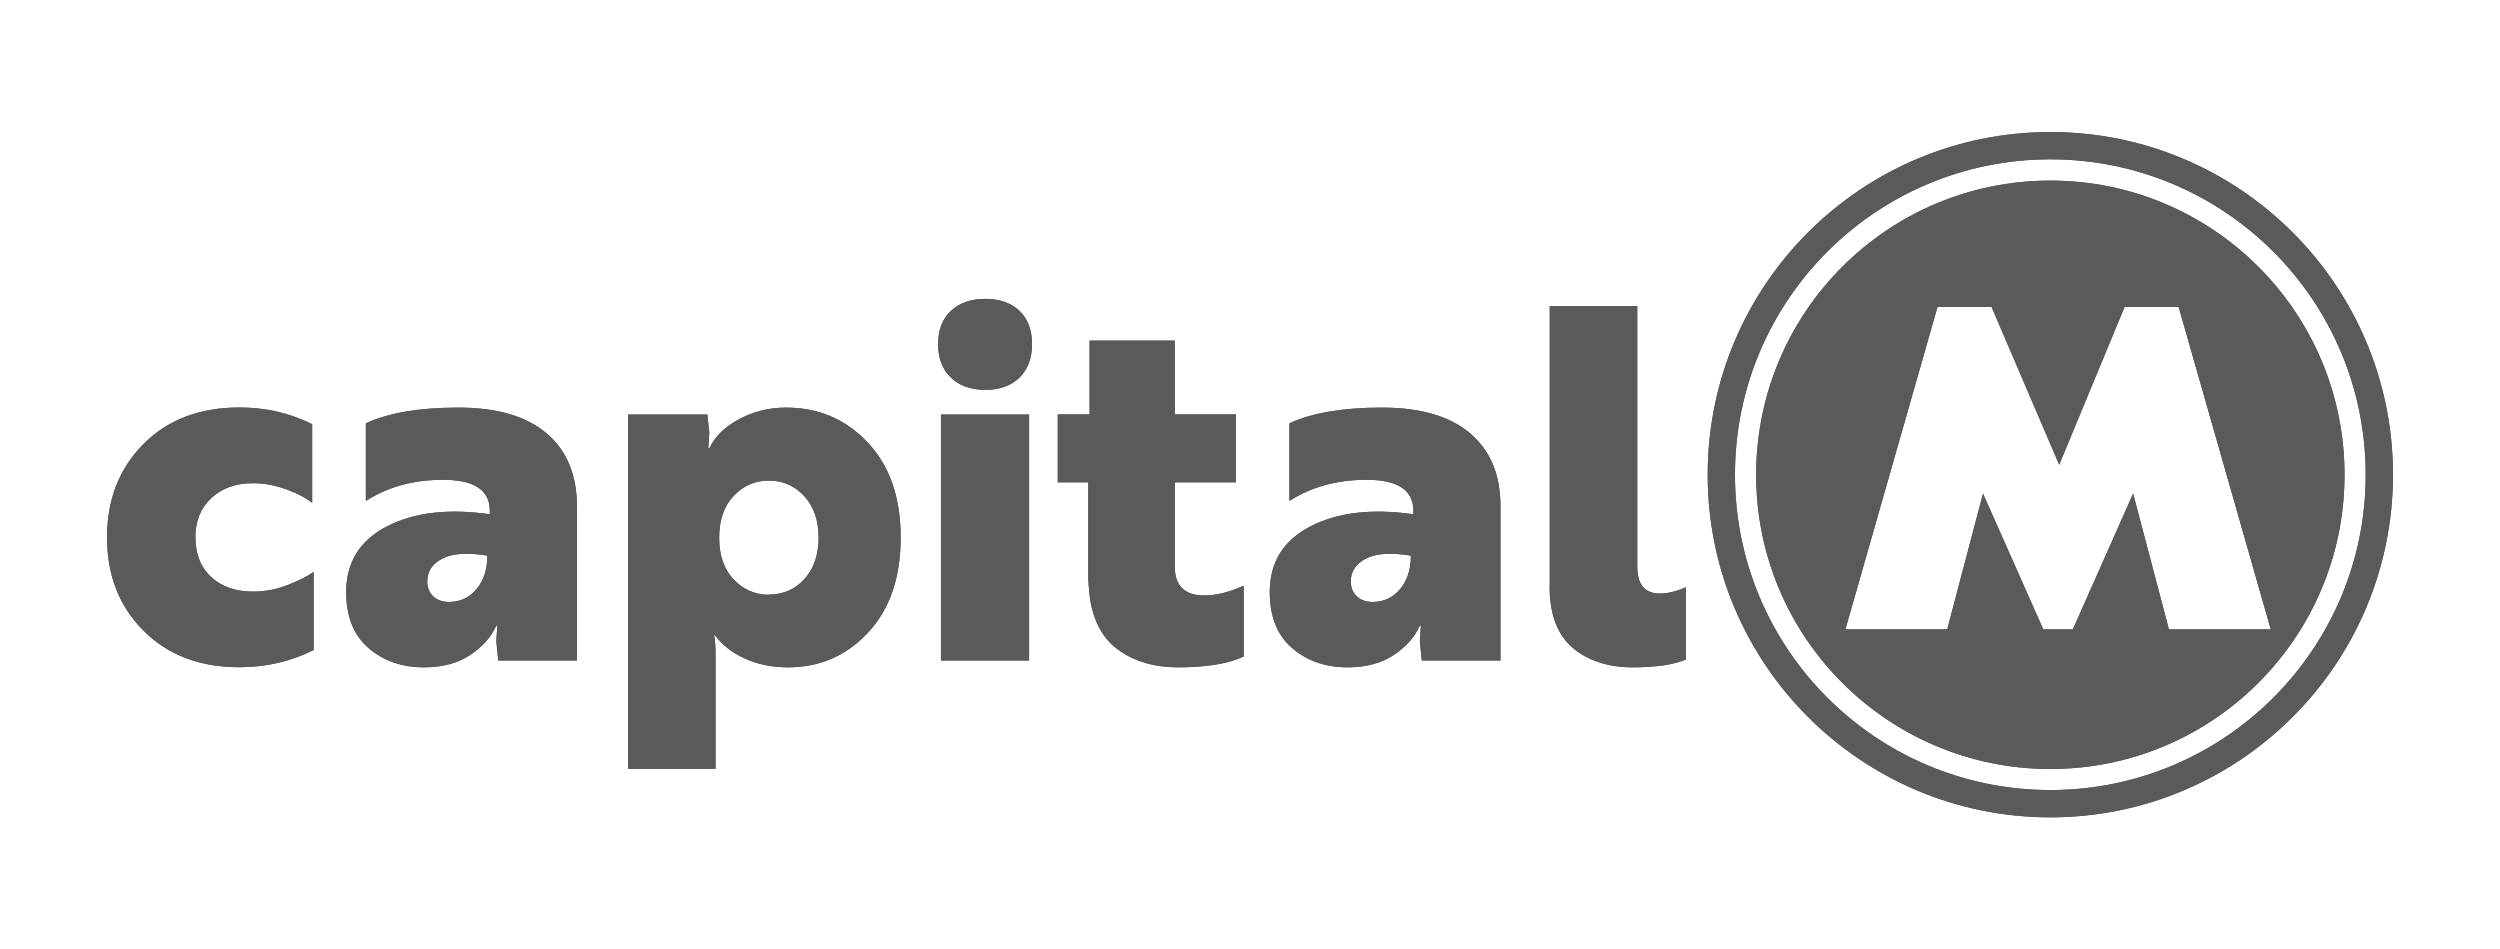 <?xml version="1.0" encoding="UTF-8"?>
<svg id="Capa_1" data-name="Capa 1" xmlns="http://www.w3.org/2000/svg" viewBox="0 0 219.83 83.49">
  <defs>
    <style>
      .cls-1 {
        fill: none;
      }

      .cls-1, .cls-2 {
        stroke-width: 0px;
      }

      .cls-2 {
        fill: #5a5a59;
      }
    </style>
  </defs>
  <g>
    <g>
      <path class="cls-2" d="m17.19,47.26c0,1.47.46,2.63,1.38,3.48.92.85,2.15,1.28,3.68,1.28,1.07,0,2.11-.2,3.12-.61,1.01-.4,1.75-.78,2.21-1.13v6.88c-2.02,1.01-4.2,1.51-6.53,1.51-3.49,0-6.3-1.07-8.44-3.22-2.14-2.15-3.2-4.88-3.2-8.2s1.07-6.05,3.2-8.2c2.13-2.15,4.95-3.22,8.44-3.22,2.31,0,4.44.49,6.4,1.47v6.92c-.58-.46-1.36-.87-2.34-1.21-.98-.35-1.93-.52-2.86-.52-1.5,0-2.72.43-3.66,1.3-.94.87-1.41,2.02-1.41,3.46Z"/>
      <path class="cls-2" d="m32.17,44.06v-6.84c1.99-.92,4.7-1.38,8.13-1.38s5.99.76,7.77,2.27c1.77,1.51,2.66,3.64,2.66,6.38v13.59h-6.92l-.17-1.69.09-1.38h-.09c-.43.98-1.19,1.84-2.27,2.57s-2.44,1.1-4.09,1.1c-1.93,0-3.56-.56-4.87-1.69-1.31-1.13-1.97-2.77-1.97-4.93,0-2.62,1.2-4.55,3.59-5.78,2.39-1.23,5.41-1.58,9.04-1.06v-.3c0-1.82-1.37-2.73-4.11-2.73-2.6,0-4.86.62-6.79,1.86Zm7.31,8.87c.98,0,1.79-.37,2.42-1.13.63-.75.95-1.73.95-2.94-1.76-.29-3.08-.2-3.96.26-.88.46-1.32,1.13-1.32,1.99,0,.55.17.99.52,1.32.35.33.81.5,1.38.5Z"/>
      <path class="cls-2" d="m55.23,67.6v-31.15h6.97l.17,1.6-.09,1.38h.09c.49-1.04,1.36-1.9,2.62-2.57,1.25-.68,2.63-1.02,4.13-1.02,2.86,0,5.25,1.02,7.18,3.07,1.93,2.05,2.9,4.83,2.9,8.35s-.95,6.3-2.86,8.35c-1.9,2.05-4.26,3.07-7.05,3.07-1.41,0-2.68-.26-3.81-.78s-1.99-1.2-2.6-2.03h-.09c.09.37.13.98.13,1.82v9.91h-7.7Zm12.38-15.32c1.27,0,2.31-.46,3.14-1.38.82-.92,1.23-2.13,1.23-3.63s-.42-2.71-1.25-3.63c-.84-.92-1.88-1.38-3.12-1.38s-2.24.45-3.09,1.34c-.85.89-1.28,2.12-1.28,3.68s.43,2.78,1.28,3.68c.85.89,1.88,1.34,3.09,1.34Z"/>
      <path class="cls-2" d="m83.61,33.2c-.75-.72-1.12-1.7-1.12-2.94s.37-2.21,1.12-2.92c.75-.71,1.76-1.06,3.03-1.06s2.27.35,3.01,1.06c.74.71,1.1,1.68,1.1,2.92s-.37,2.22-1.1,2.94c-.74.72-1.74,1.08-3.01,1.08s-2.28-.36-3.03-1.08Zm-.87,3.25h7.75v21.63h-7.75v-21.63Z"/>
      <path class="cls-2" d="m93,36.44h2.81v-6.49h7.49v6.49h5.37v5.97h-5.37v7.4c0,1.7.87,2.55,2.6,2.55,1.04,0,2.19-.29,3.46-.86v6.23c-1.33.63-3.26.95-5.8.95-1.99,0-3.69-.48-5.08-1.43-1.4-.95-2.27-2.45-2.62-4.5-.12-.92-.17-1.69-.17-2.29v-8.05h-2.68v-5.97Z"/>
      <path class="cls-2" d="m113.38,44.06v-6.84c1.99-.92,4.7-1.38,8.13-1.38s5.99.76,7.77,2.27c1.77,1.51,2.66,3.64,2.66,6.38v13.59h-6.92l-.17-1.69.09-1.38h-.09c-.43.98-1.19,1.84-2.27,2.57s-2.44,1.1-4.09,1.1c-1.93,0-3.56-.56-4.87-1.69-1.31-1.13-1.97-2.77-1.97-4.93,0-2.62,1.2-4.55,3.59-5.78,2.39-1.23,5.41-1.58,9.04-1.06v-.3c0-1.82-1.37-2.73-4.11-2.73-2.6,0-4.86.62-6.79,1.86Zm7.31,8.87c.98,0,1.79-.37,2.42-1.13.63-.75.95-1.73.95-2.94-1.76-.29-3.08-.2-3.96.26-.88.46-1.32,1.13-1.32,1.99,0,.55.17.99.52,1.32.35.33.81.5,1.38.5Z"/>
      <path class="cls-2" d="m136.27,51.54v-24.62h7.7v22.89c0,1.59.66,2.38,1.99,2.38.69,0,1.46-.19,2.29-.56v6.36c-1.07.46-2.64.69-4.72.69s-3.92-.58-5.26-1.73c-1.34-1.15-2.01-2.96-2.01-5.41Z"/>
    </g>
    <path class="cls-2" d="m180.29,11.61c-16.64,0-30.13,13.49-30.13,30.13s13.49,30.13,30.13,30.13,30.13-13.49,30.13-30.13-13.49-30.13-30.13-30.13Zm0,57.86c-15.31,0-27.73-12.41-27.73-27.73s12.41-27.73,27.73-27.73,27.73,12.41,27.73,27.73-12.41,27.73-27.73,27.73Z"/>
    <path class="cls-2" d="m180.29,15.88c-14.29,0-25.87,11.58-25.87,25.87s11.58,25.87,25.87,25.87,25.87-11.58,25.87-25.87-11.58-25.87-25.87-25.87Zm10.43,39.46l-3.15-11.94-5.3,11.94h-2.6l-5.3-11.94-3.15,11.94h-8.95l8.1-28.35h4.75l5.95,13.88,5.75-13.88h4.75l8.1,28.35h-8.95Z"/>
  </g>
  <g>
    <g>
      <path class="cls-2" d="m17.19,47.26c0,1.47.46,2.63,1.38,3.48.92.85,2.15,1.28,3.68,1.28,1.07,0,2.11-.2,3.12-.61,1.01-.4,1.75-.78,2.21-1.13v6.88c-2.02,1.01-4.2,1.51-6.53,1.51-3.49,0-6.3-1.07-8.44-3.22-2.14-2.15-3.2-4.88-3.2-8.2s1.07-6.05,3.2-8.2c2.13-2.15,4.95-3.22,8.44-3.22,2.31,0,4.44.49,6.4,1.47v6.92c-.58-.46-1.36-.87-2.34-1.21-.98-.35-1.93-.52-2.86-.52-1.5,0-2.72.43-3.66,1.3-.94.87-1.41,2.02-1.41,3.46Z"/>
      <path class="cls-2" d="m32.17,44.06v-6.84c1.99-.92,4.7-1.38,8.13-1.38s5.99.76,7.77,2.27c1.77,1.51,2.66,3.64,2.66,6.38v13.59h-6.92l-.17-1.69.09-1.38h-.09c-.43.98-1.19,1.84-2.27,2.57s-2.44,1.1-4.09,1.1c-1.93,0-3.56-.56-4.87-1.69-1.31-1.13-1.97-2.77-1.97-4.93,0-2.62,1.2-4.55,3.59-5.78,2.39-1.23,5.41-1.58,9.04-1.06v-.3c0-1.82-1.37-2.73-4.11-2.73-2.6,0-4.86.62-6.79,1.86Zm7.31,8.87c.98,0,1.79-.37,2.42-1.13.63-.75.95-1.73.95-2.94-1.76-.29-3.08-.2-3.96.26-.88.46-1.32,1.13-1.32,1.99,0,.55.17.99.52,1.32.35.33.81.5,1.38.5Z"/>
      <path class="cls-2" d="m55.23,67.6v-31.15h6.97l.17,1.6-.09,1.38h.09c.49-1.04,1.36-1.9,2.62-2.57,1.25-.68,2.63-1.02,4.13-1.02,2.86,0,5.25,1.02,7.18,3.07,1.93,2.05,2.9,4.83,2.9,8.35s-.95,6.3-2.86,8.35c-1.9,2.05-4.26,3.07-7.05,3.07-1.41,0-2.68-.26-3.81-.78s-1.99-1.2-2.6-2.03h-.09c.09.37.13.98.13,1.82v9.91h-7.7Zm12.38-15.32c1.27,0,2.31-.46,3.14-1.38.82-.92,1.23-2.13,1.23-3.63s-.42-2.71-1.25-3.63c-.84-.92-1.88-1.38-3.12-1.38s-2.24.45-3.09,1.34c-.85.89-1.28,2.12-1.28,3.68s.43,2.78,1.28,3.68c.85.89,1.88,1.34,3.09,1.34Z"/>
      <path class="cls-2" d="m83.61,33.2c-.75-.72-1.12-1.7-1.12-2.94s.37-2.21,1.12-2.92c.75-.71,1.76-1.06,3.03-1.06s2.27.35,3.01,1.06c.74.71,1.1,1.68,1.1,2.92s-.37,2.22-1.1,2.94c-.74.72-1.74,1.08-3.01,1.08s-2.28-.36-3.03-1.08Zm-.87,3.25h7.75v21.63h-7.75v-21.63Z"/>
      <path class="cls-2" d="m93,36.44h2.81v-6.49h7.49v6.49h5.37v5.97h-5.37v7.4c0,1.7.87,2.55,2.6,2.55,1.04,0,2.19-.29,3.46-.86v6.23c-1.33.63-3.26.95-5.8.95-1.99,0-3.69-.48-5.08-1.43-1.4-.95-2.27-2.45-2.62-4.5-.12-.92-.17-1.69-.17-2.29v-8.05h-2.68v-5.97Z"/>
      <path class="cls-2" d="m113.38,44.06v-6.84c1.99-.92,4.7-1.38,8.13-1.38s5.99.76,7.77,2.27c1.77,1.51,2.66,3.64,2.66,6.38v13.59h-6.92l-.17-1.69.09-1.38h-.09c-.43.98-1.19,1.84-2.27,2.57s-2.44,1.1-4.09,1.1c-1.93,0-3.56-.56-4.87-1.69-1.31-1.13-1.97-2.77-1.97-4.93,0-2.62,1.2-4.55,3.59-5.78,2.39-1.23,5.41-1.58,9.04-1.06v-.3c0-1.82-1.37-2.73-4.11-2.73-2.6,0-4.86.62-6.79,1.86Zm7.31,8.87c.98,0,1.79-.37,2.42-1.13.63-.75.95-1.73.95-2.94-1.76-.29-3.08-.2-3.96.26-.88.46-1.32,1.13-1.32,1.99,0,.55.17.99.52,1.32.35.33.81.5,1.38.5Z"/>
      <path class="cls-2" d="m136.27,51.54v-24.62h7.7v22.89c0,1.59.66,2.38,1.99,2.38.69,0,1.46-.19,2.29-.56v6.36c-1.07.46-2.64.69-4.72.69s-3.92-.58-5.26-1.73c-1.34-1.15-2.01-2.96-2.01-5.41Z"/>
    </g>
    <path class="cls-2" d="m180.29,11.61c-16.64,0-30.13,13.49-30.13,30.13s13.49,30.13,30.13,30.13,30.13-13.49,30.13-30.13-13.49-30.13-30.13-30.13Zm0,57.86c-15.31,0-27.73-12.41-27.73-27.73s12.41-27.73,27.73-27.73,27.73,12.41,27.73,27.73-12.41,27.73-27.73,27.73Z"/>
    <path class="cls-2" d="m180.29,15.88c-14.29,0-25.87,11.58-25.87,25.87s11.58,25.87,25.87,25.87,25.87-11.58,25.87-25.87-11.58-25.87-25.87-25.87Zm10.43,39.46l-3.15-11.94-5.3,11.94h-2.6l-5.3-11.94-3.15,11.94h-8.95l8.1-28.35h4.75l5.95,13.88,5.75-13.88h4.75l8.1,28.35h-8.95Z"/>
  </g>
  <rect class="cls-1" width="219.83" height="83.49"/>
</svg>